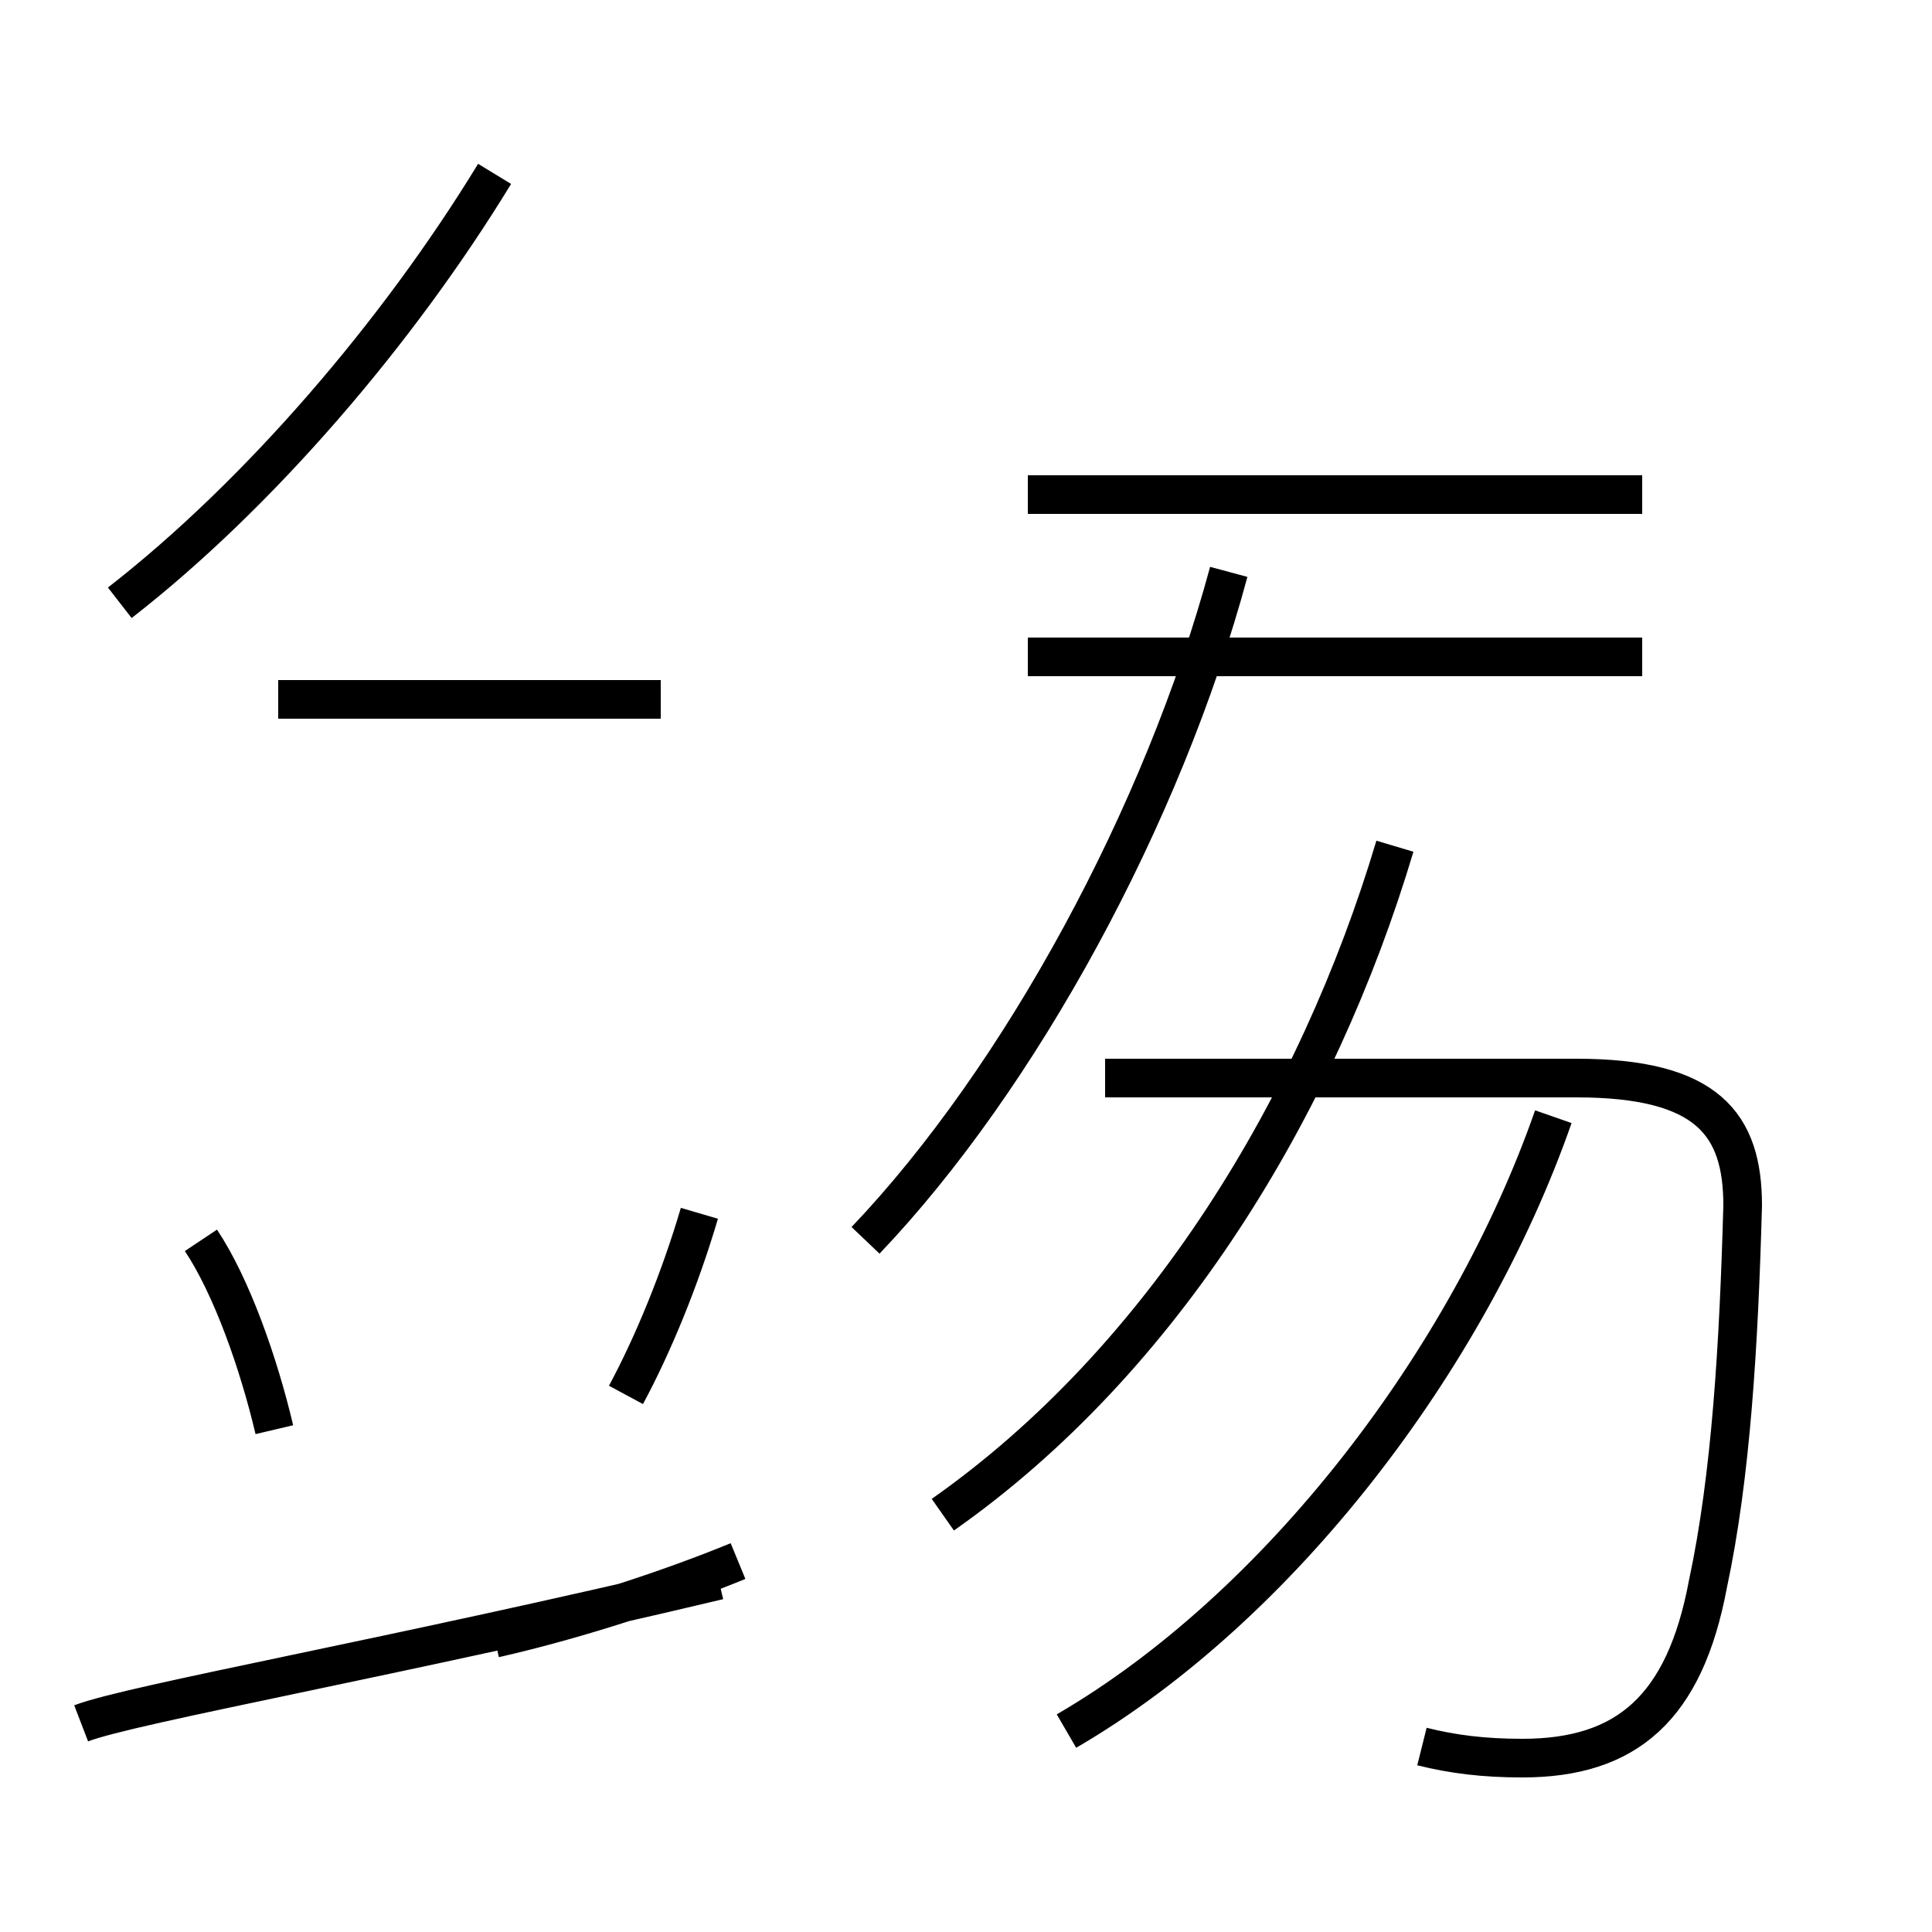 <?xml version='1.0' encoding='utf8'?>
<svg viewBox="0.0 -44.0 50.0 50.0" version="1.1" xmlns="http://www.w3.org/2000/svg">
<rect x="0.0" y="-44.0" width="50.0" height="50.0" fill="#808080" stroke="none"/>
<rect x="-1000" y="-1000" width="2000" height="2000" stroke="white" fill="white"/>
<g style="fill:none; stroke:#000000;  stroke-width:1">
<path d="M 7.1 7.0 C 6.7 8.7 6.0 10.7 5.2 11.9 M 3.1 28.4 C 6.7 31.2 10.3 35.4 12.8 39.5 M 17.1 25.9 L 7.2 25.9 M 18.6 3.1 C 10.2 1.1 3.4 -0.1 2.1 -0.6 M 18.1 12.6 C 17.6 10.9 16.9 9.2 16.2 7.9 M 19.1 3.6 C 17.4 2.9 15.0 2.1 12.8 1.6 M 22.4 11.9 C 26.4 16.1 30.1 22.9 31.8 29.2 M 24.4 4.8 C 30.1 8.8 34.1 15.4 36.1 22.1 M 27.6 -0.8 C 33.1 2.4 38.0 8.8 40.2 15.1 M 42.5 31.2 L 26.6 31.2 M 42.5 27.0 L 26.6 27.0 M 36.8 -1.2 C 37.6 -1.4 38.4 -1.5 39.4 -1.5 C 42.1 -1.5 43.6 -0.2 44.2 3.0 C 44.8 5.8 45.0 9.2 45.1 12.8 C 45.1 14.9 44.2 16.1 40.8 16.1 L 28.6 16.1" transform="scale(1, -1)" />
</g>
</svg>